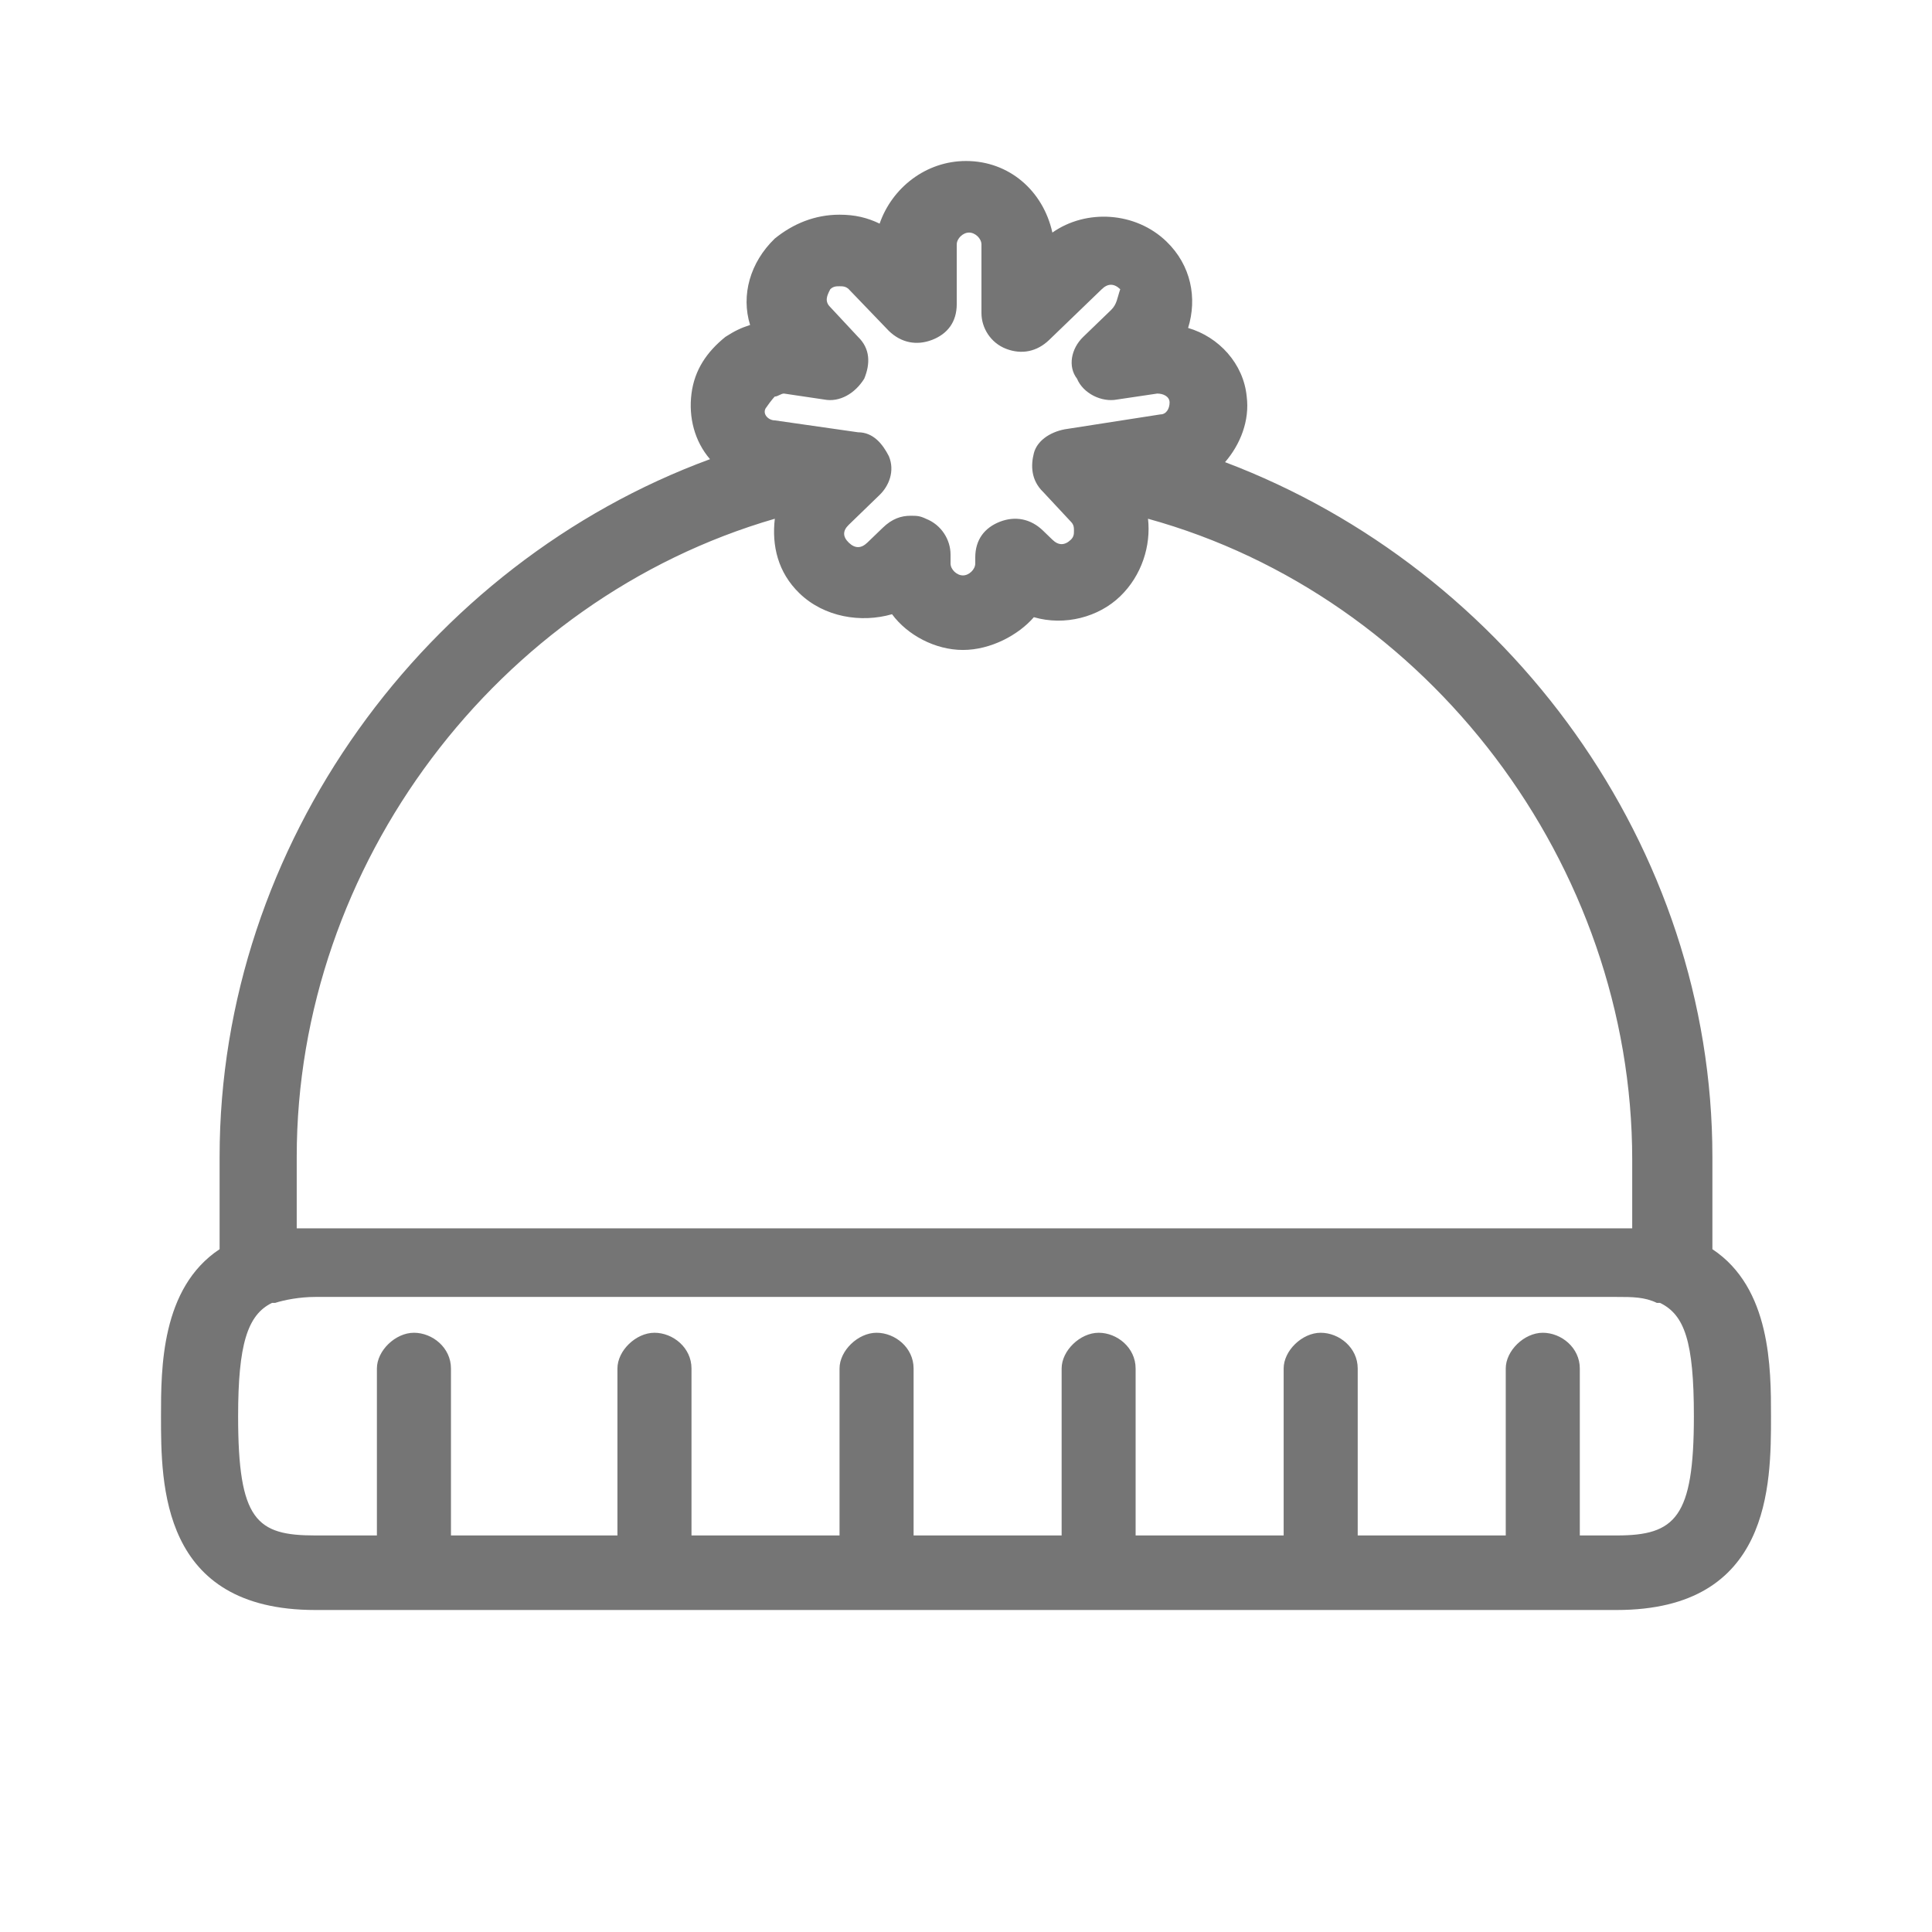 <svg width="24" height="24" viewBox="0 0 24 24" fill="none" xmlns="http://www.w3.org/2000/svg">
<path d="M21.272 15.518V14.37C21.272 10.518 18.743 7.074 15.218 5.741C15.41 5.519 15.525 5.222 15.487 4.926C15.448 4.519 15.142 4.185 14.759 4.074C14.874 3.704 14.797 3.296 14.49 3C14.107 2.63 13.494 2.593 13.073 2.889C12.958 2.37 12.536 2 12 2C11.502 2 11.081 2.333 10.927 2.778C10.774 2.704 10.621 2.667 10.429 2.667C10.123 2.667 9.854 2.778 9.625 2.963C9.318 3.259 9.203 3.667 9.318 4.037C9.203 4.074 9.126 4.111 9.011 4.185C8.782 4.37 8.628 4.593 8.59 4.889C8.552 5.185 8.628 5.481 8.82 5.704C5.295 7 2.728 10.482 2.728 14.37V15.518C2 16 2 17 2 17.593C2 18.444 2 20 3.916 20H20.084C22 20 22 18.444 22 17.593C22 17 22 16 21.272 15.518ZM9.625 4.926C9.663 4.926 9.701 4.889 9.739 4.889L10.238 4.963C10.429 5 10.621 4.889 10.736 4.704C10.812 4.519 10.812 4.333 10.659 4.185L10.314 3.815C10.238 3.741 10.276 3.667 10.314 3.593C10.352 3.556 10.391 3.556 10.429 3.556C10.467 3.556 10.506 3.556 10.544 3.593L11.042 4.111C11.195 4.259 11.387 4.296 11.579 4.222C11.77 4.148 11.885 4 11.885 3.778V3.037C11.885 2.963 11.962 2.889 12.038 2.889C12.115 2.889 12.192 2.963 12.192 3.037V3.889C12.192 4.074 12.306 4.259 12.498 4.333C12.69 4.407 12.881 4.37 13.034 4.222L13.686 3.593C13.762 3.519 13.839 3.519 13.916 3.593C13.877 3.704 13.877 3.778 13.801 3.852L13.456 4.185C13.303 4.333 13.264 4.556 13.379 4.704C13.456 4.889 13.686 5 13.877 4.963L14.376 4.889C14.452 4.889 14.529 4.926 14.529 5C14.529 5.074 14.49 5.148 14.414 5.148L13.226 5.333C13.034 5.37 12.881 5.481 12.843 5.63C12.805 5.778 12.805 5.963 12.958 6.111L13.303 6.481C13.341 6.519 13.341 6.556 13.341 6.593C13.341 6.63 13.341 6.667 13.303 6.704C13.226 6.778 13.149 6.778 13.073 6.704L12.958 6.593C12.805 6.444 12.613 6.407 12.421 6.481C12.23 6.556 12.115 6.704 12.115 6.926V7C12.115 7.074 12.038 7.148 11.962 7.148C11.885 7.148 11.808 7.074 11.808 7V6.889C11.808 6.704 11.694 6.519 11.502 6.444C11.425 6.407 11.387 6.407 11.31 6.407C11.195 6.407 11.081 6.444 10.966 6.556L10.774 6.741C10.697 6.815 10.621 6.815 10.544 6.741C10.467 6.667 10.467 6.593 10.544 6.519L10.927 6.148C11.042 6.037 11.119 5.852 11.042 5.667C10.966 5.519 10.851 5.37 10.659 5.37L9.625 5.222C9.548 5.222 9.471 5.148 9.51 5.074C9.586 4.963 9.625 4.926 9.625 4.926ZM3.686 14.37C3.686 10.741 6.176 7.444 9.625 6.444C9.586 6.778 9.663 7.111 9.931 7.37C10.238 7.667 10.697 7.741 11.081 7.63C11.272 7.889 11.617 8.074 11.962 8.074C12.306 8.074 12.651 7.889 12.843 7.667C13.226 7.778 13.648 7.667 13.916 7.407C14.184 7.148 14.299 6.778 14.261 6.444C17.747 7.407 20.276 10.741 20.276 14.407V15.259C20.199 15.259 20.123 15.259 20.046 15.259H3.916C3.839 15.259 3.762 15.259 3.686 15.259V14.37ZM20.084 19.074H19.625V17C19.625 16.741 19.395 16.556 19.165 16.556C18.935 16.556 18.705 16.778 18.705 17V19.074H16.866V17C16.866 16.741 16.636 16.556 16.406 16.556C16.176 16.556 15.946 16.778 15.946 17V19.074H14.107V17C14.107 16.741 13.877 16.556 13.648 16.556C13.418 16.556 13.188 16.778 13.188 17V19.074H11.349V17C11.349 16.741 11.119 16.556 10.889 16.556C10.659 16.556 10.429 16.778 10.429 17V19.074H8.59V17C8.59 16.741 8.36 16.556 8.13 16.556C7.9 16.556 7.67 16.778 7.67 17V19.074H5.602V17C5.602 16.741 5.372 16.556 5.142 16.556C4.912 16.556 4.682 16.778 4.682 17V19.074H3.916C3.188 19.074 2.958 18.889 2.958 17.593C2.958 16.704 3.073 16.333 3.379 16.185C3.379 16.185 3.379 16.185 3.418 16.185C3.533 16.148 3.724 16.111 3.916 16.111H20.084C20.276 16.111 20.429 16.111 20.582 16.185C20.582 16.185 20.582 16.185 20.621 16.185C20.927 16.333 21.042 16.667 21.042 17.593C21.042 18.852 20.812 19.074 20.084 19.074Z" fill="#757575"/>
</svg>
